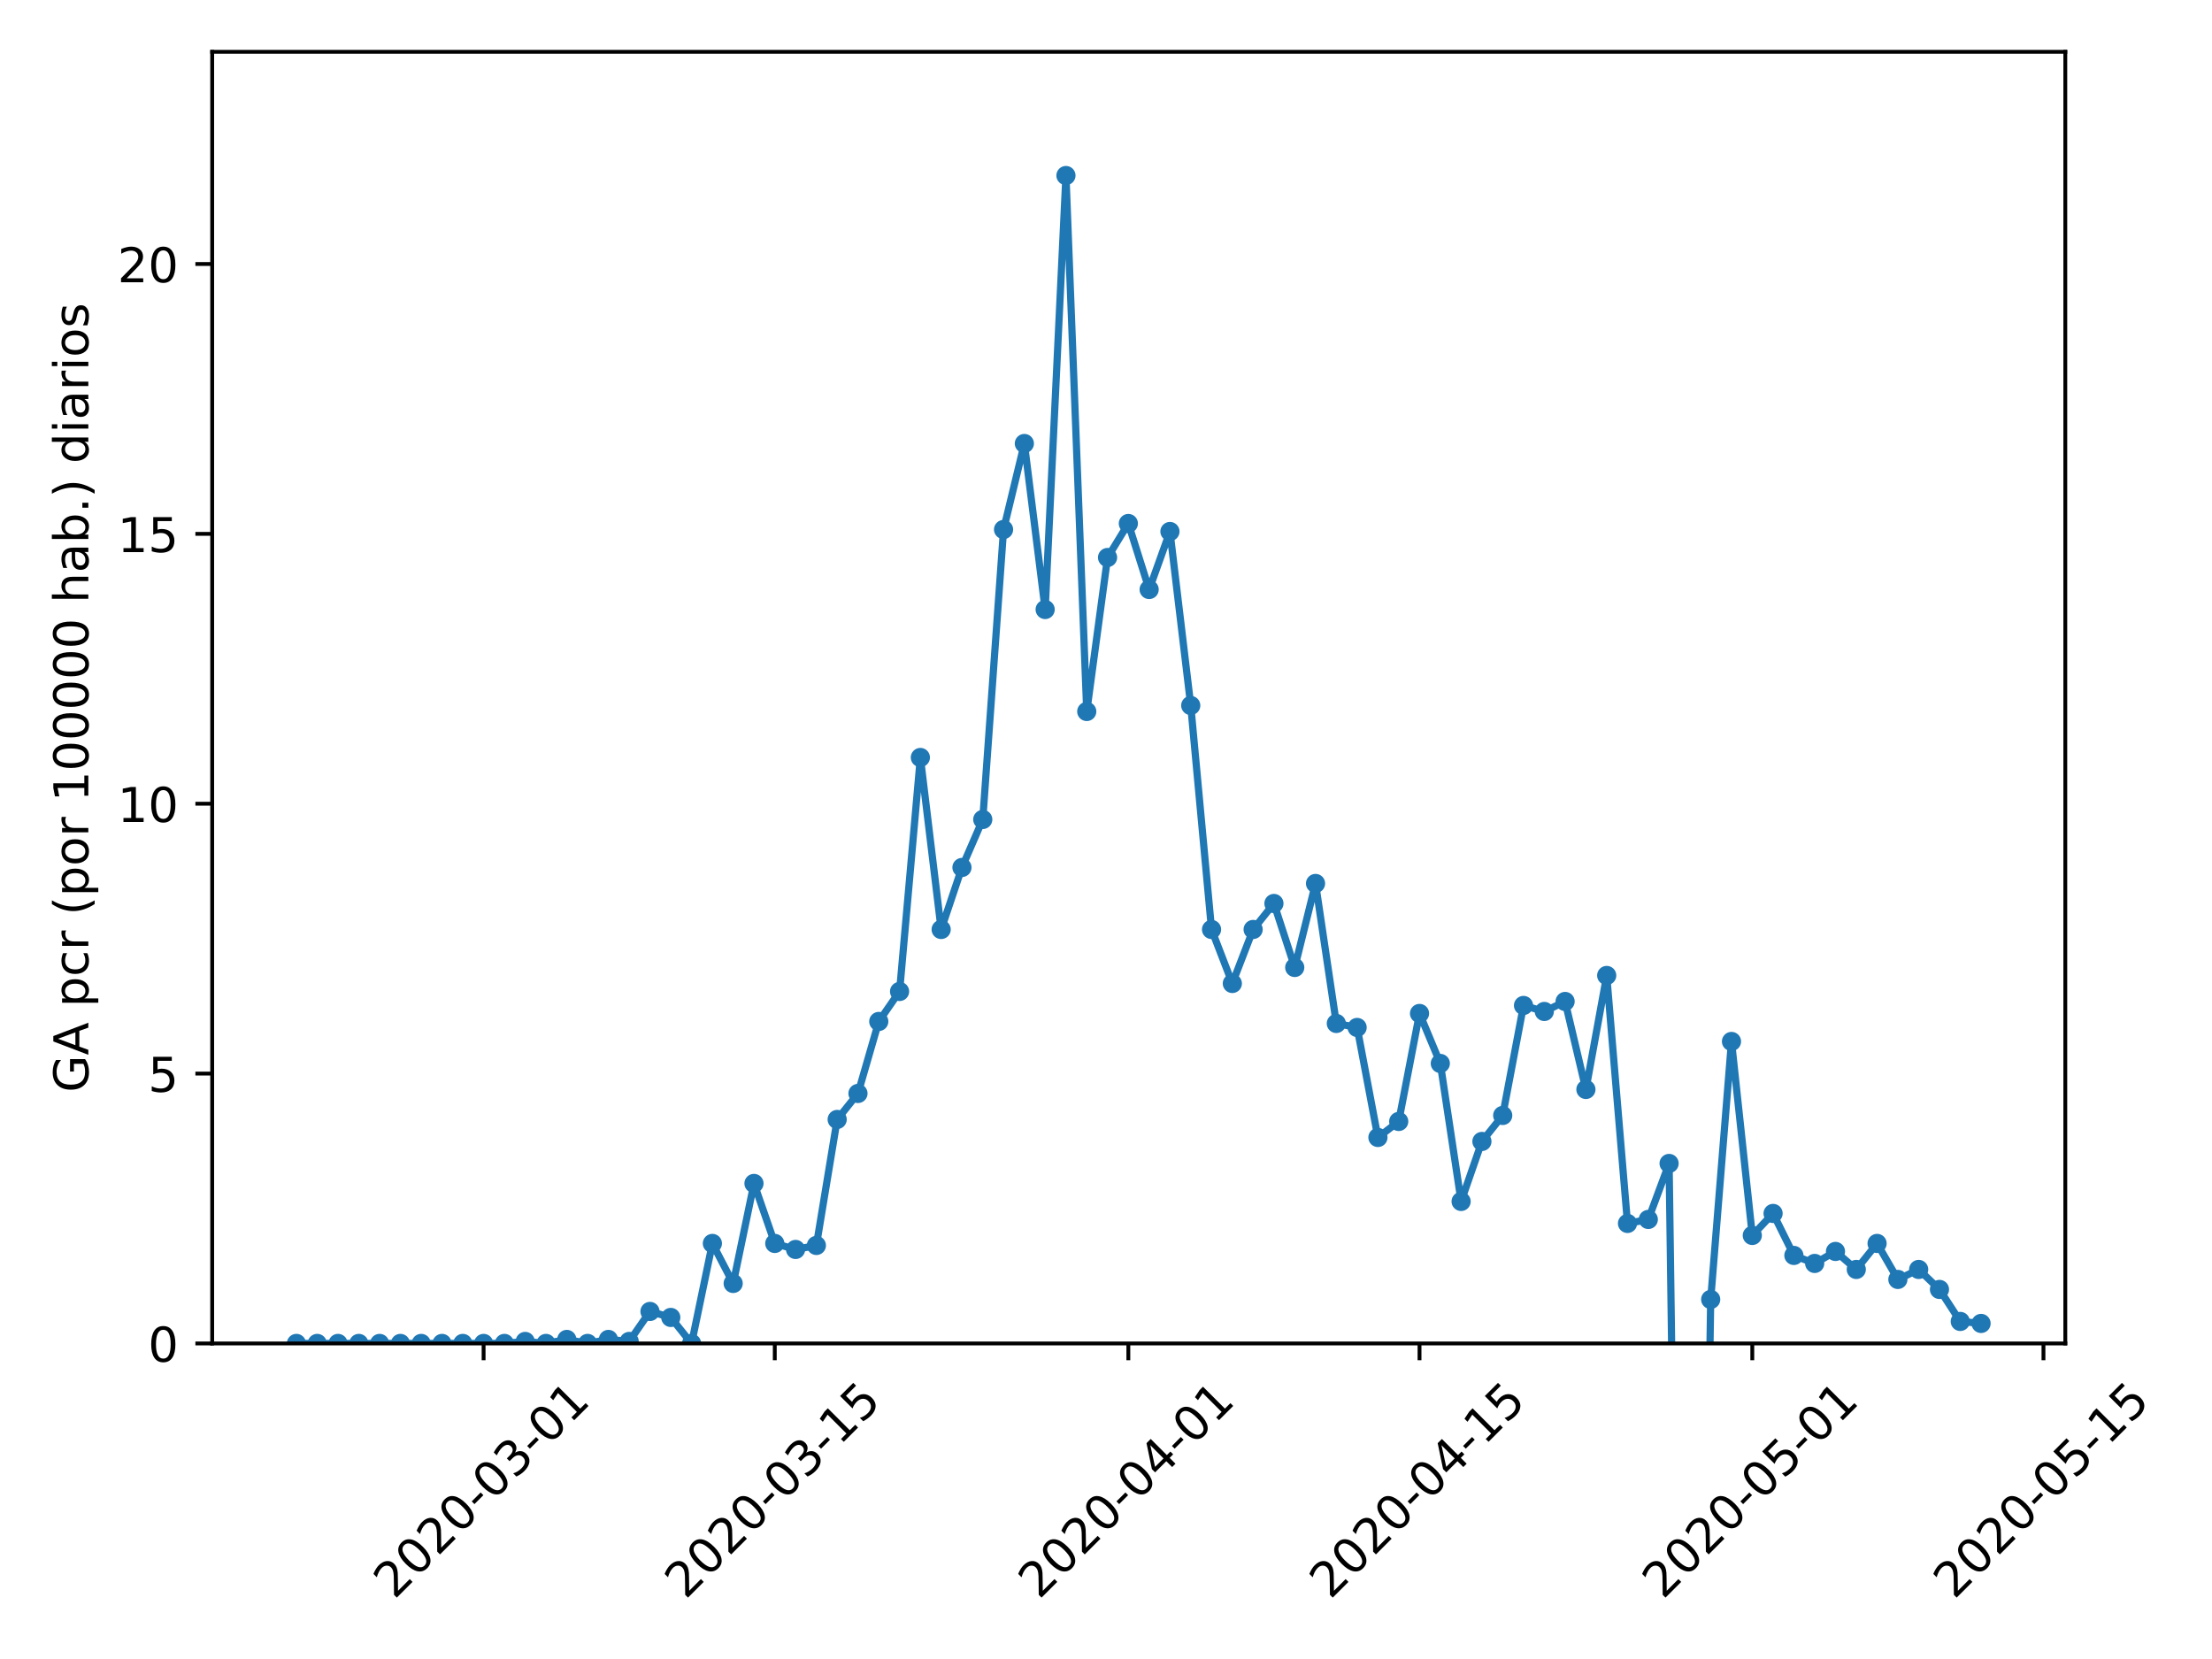 <?xml version="1.0" encoding="utf-8" standalone="no"?>
<!DOCTYPE svg PUBLIC "-//W3C//DTD SVG 1.1//EN"
  "http://www.w3.org/Graphics/SVG/1.1/DTD/svg11.dtd">
<!-- Created with matplotlib (https://matplotlib.org/) -->
<svg height="345.6pt" version="1.1" viewBox="0 0 460.8 345.6" width="460.8pt" xmlns="http://www.w3.org/2000/svg" xmlns:xlink="http://www.w3.org/1999/xlink">
 <defs>
  <style type="text/css">
*{stroke-linecap:butt;stroke-linejoin:round;}
  </style>
 </defs>
 <g id="figure_1">
  <g id="patch_1">
   <path d="M 0 345.6 
L 460.8 345.6 
L 460.8 0 
L 0 0 
z
" style="fill:#ffffff;"/>
  </g>
  <g id="axes_1">
   <g id="patch_2">
    <path d="M 44.203 279.863 
L 430.24 279.863 
L 430.24 10.8 
L 44.203 10.8 
z
" style="fill:#ffffff;"/>
   </g>
   <g id="matplotlib.axis_1">
    <g id="xtick_1">
     <g id="line2d_1">
      <defs>
       <path d="M 0 0 
L 0 3.5 
" id="mdb95ebc601" style="stroke:#000000;stroke-width:0.8;"/>
      </defs>
      <g>
       <use style="stroke:#000000;stroke-width:0.8;" x="100.744" xlink:href="#mdb95ebc601" y="279.863"/>
      </g>
     </g>
     <g id="text_1">
      <!-- 2020-03-01 -->
      <defs>
       <path d="M 19.188 8.297 
L 53.609 8.297 
L 53.609 0 
L 7.328 0 
L 7.328 8.297 
Q 12.938 14.109 22.625 23.891 
Q 32.328 33.688 34.812 36.531 
Q 39.547 41.844 41.422 45.531 
Q 43.312 49.219 43.312 52.781 
Q 43.312 58.594 39.234 62.25 
Q 35.156 65.922 28.609 65.922 
Q 23.969 65.922 18.812 64.312 
Q 13.672 62.703 7.812 59.422 
L 7.812 69.391 
Q 13.766 71.781 18.938 73 
Q 24.125 74.219 28.422 74.219 
Q 39.75 74.219 46.484 68.547 
Q 53.219 62.891 53.219 53.422 
Q 53.219 48.922 51.531 44.891 
Q 49.859 40.875 45.406 35.406 
Q 44.188 33.984 37.641 27.219 
Q 31.109 20.453 19.188 8.297 
z
" id="DejaVuSans-50"/>
       <path d="M 31.781 66.406 
Q 24.172 66.406 20.328 58.906 
Q 16.5 51.422 16.5 36.375 
Q 16.5 21.391 20.328 13.891 
Q 24.172 6.391 31.781 6.391 
Q 39.453 6.391 43.281 13.891 
Q 47.125 21.391 47.125 36.375 
Q 47.125 51.422 43.281 58.906 
Q 39.453 66.406 31.781 66.406 
z
M 31.781 74.219 
Q 44.047 74.219 50.516 64.516 
Q 56.984 54.828 56.984 36.375 
Q 56.984 17.969 50.516 8.266 
Q 44.047 -1.422 31.781 -1.422 
Q 19.531 -1.422 13.062 8.266 
Q 6.594 17.969 6.594 36.375 
Q 6.594 54.828 13.062 64.516 
Q 19.531 74.219 31.781 74.219 
z
" id="DejaVuSans-48"/>
       <path d="M 4.891 31.391 
L 31.203 31.391 
L 31.203 23.391 
L 4.891 23.391 
z
" id="DejaVuSans-45"/>
       <path d="M 40.578 39.312 
Q 47.656 37.797 51.625 33 
Q 55.609 28.219 55.609 21.188 
Q 55.609 10.406 48.188 4.484 
Q 40.766 -1.422 27.094 -1.422 
Q 22.516 -1.422 17.656 -0.516 
Q 12.797 0.391 7.625 2.203 
L 7.625 11.719 
Q 11.719 9.328 16.594 8.109 
Q 21.484 6.891 26.812 6.891 
Q 36.078 6.891 40.938 10.547 
Q 45.797 14.203 45.797 21.188 
Q 45.797 27.641 41.281 31.266 
Q 36.766 34.906 28.719 34.906 
L 20.219 34.906 
L 20.219 43.016 
L 29.109 43.016 
Q 36.375 43.016 40.234 45.922 
Q 44.094 48.828 44.094 54.297 
Q 44.094 59.906 40.109 62.906 
Q 36.141 65.922 28.719 65.922 
Q 24.656 65.922 20.016 65.031 
Q 15.375 64.156 9.812 62.312 
L 9.812 71.094 
Q 15.438 72.656 20.344 73.438 
Q 25.25 74.219 29.594 74.219 
Q 40.828 74.219 47.359 69.109 
Q 53.906 64.016 53.906 55.328 
Q 53.906 49.266 50.438 45.094 
Q 46.969 40.922 40.578 39.312 
z
" id="DejaVuSans-51"/>
       <path d="M 12.406 8.297 
L 28.516 8.297 
L 28.516 63.922 
L 10.984 60.406 
L 10.984 69.391 
L 28.422 72.906 
L 38.281 72.906 
L 38.281 8.297 
L 54.391 8.297 
L 54.391 0 
L 12.406 0 
z
" id="DejaVuSans-49"/>
      </defs>
      <g transform="translate(82.148 333.329)rotate(-45)scale(0.1 -0.1)">
       <use xlink:href="#DejaVuSans-50"/>
       <use x="63.623" xlink:href="#DejaVuSans-48"/>
       <use x="127.246" xlink:href="#DejaVuSans-50"/>
       <use x="190.869" xlink:href="#DejaVuSans-48"/>
       <use x="254.492" xlink:href="#DejaVuSans-45"/>
       <use x="290.576" xlink:href="#DejaVuSans-48"/>
       <use x="354.199" xlink:href="#DejaVuSans-51"/>
       <use x="417.822" xlink:href="#DejaVuSans-45"/>
       <use x="453.906" xlink:href="#DejaVuSans-48"/>
       <use x="517.529" xlink:href="#DejaVuSans-49"/>
      </g>
     </g>
    </g>
    <g id="xtick_2">
     <g id="line2d_2">
      <g>
       <use style="stroke:#000000;stroke-width:0.8;" x="161.401" xlink:href="#mdb95ebc601" y="279.863"/>
      </g>
     </g>
     <g id="text_2">
      <!-- 2020-03-15 -->
      <defs>
       <path d="M 10.797 72.906 
L 49.516 72.906 
L 49.516 64.594 
L 19.828 64.594 
L 19.828 46.734 
Q 21.969 47.469 24.109 47.828 
Q 26.266 48.188 28.422 48.188 
Q 40.625 48.188 47.75 41.5 
Q 54.891 34.812 54.891 23.391 
Q 54.891 11.625 47.562 5.094 
Q 40.234 -1.422 26.906 -1.422 
Q 22.312 -1.422 17.547 -0.641 
Q 12.797 0.141 7.719 1.703 
L 7.719 11.625 
Q 12.109 9.234 16.797 8.062 
Q 21.484 6.891 26.703 6.891 
Q 35.156 6.891 40.078 11.328 
Q 45.016 15.766 45.016 23.391 
Q 45.016 31 40.078 35.438 
Q 35.156 39.891 26.703 39.891 
Q 22.75 39.891 18.812 39.016 
Q 14.891 38.141 10.797 36.281 
z
" id="DejaVuSans-53"/>
      </defs>
      <g transform="translate(142.805 333.329)rotate(-45)scale(0.1 -0.1)">
       <use xlink:href="#DejaVuSans-50"/>
       <use x="63.623" xlink:href="#DejaVuSans-48"/>
       <use x="127.246" xlink:href="#DejaVuSans-50"/>
       <use x="190.869" xlink:href="#DejaVuSans-48"/>
       <use x="254.492" xlink:href="#DejaVuSans-45"/>
       <use x="290.576" xlink:href="#DejaVuSans-48"/>
       <use x="354.199" xlink:href="#DejaVuSans-51"/>
       <use x="417.822" xlink:href="#DejaVuSans-45"/>
       <use x="453.906" xlink:href="#DejaVuSans-49"/>
       <use x="517.529" xlink:href="#DejaVuSans-53"/>
      </g>
     </g>
    </g>
    <g id="xtick_3">
     <g id="line2d_3">
      <g>
       <use style="stroke:#000000;stroke-width:0.8;" x="235.055" xlink:href="#mdb95ebc601" y="279.863"/>
      </g>
     </g>
     <g id="text_3">
      <!-- 2020-04-01 -->
      <defs>
       <path d="M 37.797 64.312 
L 12.891 25.391 
L 37.797 25.391 
z
M 35.203 72.906 
L 47.609 72.906 
L 47.609 25.391 
L 58.016 25.391 
L 58.016 17.188 
L 47.609 17.188 
L 47.609 0 
L 37.797 0 
L 37.797 17.188 
L 4.891 17.188 
L 4.891 26.703 
z
" id="DejaVuSans-52"/>
      </defs>
      <g transform="translate(216.459 333.329)rotate(-45)scale(0.1 -0.1)">
       <use xlink:href="#DejaVuSans-50"/>
       <use x="63.623" xlink:href="#DejaVuSans-48"/>
       <use x="127.246" xlink:href="#DejaVuSans-50"/>
       <use x="190.869" xlink:href="#DejaVuSans-48"/>
       <use x="254.492" xlink:href="#DejaVuSans-45"/>
       <use x="290.576" xlink:href="#DejaVuSans-48"/>
       <use x="354.199" xlink:href="#DejaVuSans-52"/>
       <use x="417.822" xlink:href="#DejaVuSans-45"/>
       <use x="453.906" xlink:href="#DejaVuSans-48"/>
       <use x="517.529" xlink:href="#DejaVuSans-49"/>
      </g>
     </g>
    </g>
    <g id="xtick_4">
     <g id="line2d_4">
      <g>
       <use style="stroke:#000000;stroke-width:0.8;" x="295.712" xlink:href="#mdb95ebc601" y="279.863"/>
      </g>
     </g>
     <g id="text_4">
      <!-- 2020-04-15 -->
      <g transform="translate(277.116 333.329)rotate(-45)scale(0.1 -0.1)">
       <use xlink:href="#DejaVuSans-50"/>
       <use x="63.623" xlink:href="#DejaVuSans-48"/>
       <use x="127.246" xlink:href="#DejaVuSans-50"/>
       <use x="190.869" xlink:href="#DejaVuSans-48"/>
       <use x="254.492" xlink:href="#DejaVuSans-45"/>
       <use x="290.576" xlink:href="#DejaVuSans-48"/>
       <use x="354.199" xlink:href="#DejaVuSans-52"/>
       <use x="417.822" xlink:href="#DejaVuSans-45"/>
       <use x="453.906" xlink:href="#DejaVuSans-49"/>
       <use x="517.529" xlink:href="#DejaVuSans-53"/>
      </g>
     </g>
    </g>
    <g id="xtick_5">
     <g id="line2d_5">
      <g>
       <use style="stroke:#000000;stroke-width:0.8;" x="365.034" xlink:href="#mdb95ebc601" y="279.863"/>
      </g>
     </g>
     <g id="text_5">
      <!-- 2020-05-01 -->
      <g transform="translate(346.438 333.329)rotate(-45)scale(0.1 -0.1)">
       <use xlink:href="#DejaVuSans-50"/>
       <use x="63.623" xlink:href="#DejaVuSans-48"/>
       <use x="127.246" xlink:href="#DejaVuSans-50"/>
       <use x="190.869" xlink:href="#DejaVuSans-48"/>
       <use x="254.492" xlink:href="#DejaVuSans-45"/>
       <use x="290.576" xlink:href="#DejaVuSans-48"/>
       <use x="354.199" xlink:href="#DejaVuSans-53"/>
       <use x="417.822" xlink:href="#DejaVuSans-45"/>
       <use x="453.906" xlink:href="#DejaVuSans-48"/>
       <use x="517.529" xlink:href="#DejaVuSans-49"/>
      </g>
     </g>
    </g>
    <g id="xtick_6">
     <g id="line2d_6">
      <g>
       <use style="stroke:#000000;stroke-width:0.8;" x="425.691" xlink:href="#mdb95ebc601" y="279.863"/>
      </g>
     </g>
     <g id="text_6">
      <!-- 2020-05-15 -->
      <g transform="translate(407.095 333.329)rotate(-45)scale(0.1 -0.1)">
       <use xlink:href="#DejaVuSans-50"/>
       <use x="63.623" xlink:href="#DejaVuSans-48"/>
       <use x="127.246" xlink:href="#DejaVuSans-50"/>
       <use x="190.869" xlink:href="#DejaVuSans-48"/>
       <use x="254.492" xlink:href="#DejaVuSans-45"/>
       <use x="290.576" xlink:href="#DejaVuSans-48"/>
       <use x="354.199" xlink:href="#DejaVuSans-53"/>
       <use x="417.822" xlink:href="#DejaVuSans-45"/>
       <use x="453.906" xlink:href="#DejaVuSans-49"/>
       <use x="517.529" xlink:href="#DejaVuSans-53"/>
      </g>
     </g>
    </g>
   </g>
   <g id="matplotlib.axis_2">
    <g id="ytick_1">
     <g id="line2d_7">
      <defs>
       <path d="M 0 0 
L -3.5 0 
" id="mf85011a6e6" style="stroke:#000000;stroke-width:0.8;"/>
      </defs>
      <g>
       <use style="stroke:#000000;stroke-width:0.8;" x="44.203" xlink:href="#mf85011a6e6" y="279.863"/>
      </g>
     </g>
     <g id="text_7">
      <!-- 0 -->
      <g transform="translate(30.841 283.662)scale(0.1 -0.1)">
       <use xlink:href="#DejaVuSans-48"/>
      </g>
     </g>
    </g>
    <g id="ytick_2">
     <g id="line2d_8">
      <g>
       <use style="stroke:#000000;stroke-width:0.8;" x="44.203" xlink:href="#mf85011a6e6" y="223.647"/>
      </g>
     </g>
     <g id="text_8">
      <!-- 5 -->
      <g transform="translate(30.841 227.446)scale(0.1 -0.1)">
       <use xlink:href="#DejaVuSans-53"/>
      </g>
     </g>
    </g>
    <g id="ytick_3">
     <g id="line2d_9">
      <g>
       <use style="stroke:#000000;stroke-width:0.8;" x="44.203" xlink:href="#mf85011a6e6" y="167.431"/>
      </g>
     </g>
     <g id="text_9">
      <!-- 10 -->
      <g transform="translate(24.478 171.231)scale(0.1 -0.1)">
       <use xlink:href="#DejaVuSans-49"/>
       <use x="63.623" xlink:href="#DejaVuSans-48"/>
      </g>
     </g>
    </g>
    <g id="ytick_4">
     <g id="line2d_10">
      <g>
       <use style="stroke:#000000;stroke-width:0.8;" x="44.203" xlink:href="#mf85011a6e6" y="111.216"/>
      </g>
     </g>
     <g id="text_10">
      <!-- 15 -->
      <g transform="translate(24.478 115.015)scale(0.1 -0.1)">
       <use xlink:href="#DejaVuSans-49"/>
       <use x="63.623" xlink:href="#DejaVuSans-53"/>
      </g>
     </g>
    </g>
    <g id="ytick_5">
     <g id="line2d_11">
      <g>
       <use style="stroke:#000000;stroke-width:0.8;" x="44.203" xlink:href="#mf85011a6e6" y="55"/>
      </g>
     </g>
     <g id="text_11">
      <!-- 20 -->
      <g transform="translate(24.478 58.8)scale(0.1 -0.1)">
       <use xlink:href="#DejaVuSans-50"/>
       <use x="63.623" xlink:href="#DejaVuSans-48"/>
      </g>
     </g>
    </g>
    <g id="text_12">
     <!-- GA pcr (por 100000 hab.) diarios -->
     <defs>
      <path d="M 59.516 10.406 
L 59.516 29.984 
L 43.406 29.984 
L 43.406 38.094 
L 69.281 38.094 
L 69.281 6.781 
Q 63.578 2.734 56.688 0.656 
Q 49.812 -1.422 42 -1.422 
Q 24.906 -1.422 15.25 8.562 
Q 5.609 18.562 5.609 36.375 
Q 5.609 54.25 15.25 64.234 
Q 24.906 74.219 42 74.219 
Q 49.125 74.219 55.547 72.453 
Q 61.969 70.703 67.391 67.281 
L 67.391 56.781 
Q 61.922 61.422 55.766 63.766 
Q 49.609 66.109 42.828 66.109 
Q 29.438 66.109 22.719 58.641 
Q 16.016 51.172 16.016 36.375 
Q 16.016 21.625 22.719 14.156 
Q 29.438 6.688 42.828 6.688 
Q 48.047 6.688 52.141 7.594 
Q 56.25 8.5 59.516 10.406 
z
" id="DejaVuSans-71"/>
      <path d="M 34.188 63.188 
L 20.797 26.906 
L 47.609 26.906 
z
M 28.609 72.906 
L 39.797 72.906 
L 67.578 0 
L 57.328 0 
L 50.688 18.703 
L 17.828 18.703 
L 11.188 0 
L 0.781 0 
z
" id="DejaVuSans-65"/>
      <path id="DejaVuSans-32"/>
      <path d="M 18.109 8.203 
L 18.109 -20.797 
L 9.078 -20.797 
L 9.078 54.688 
L 18.109 54.688 
L 18.109 46.391 
Q 20.953 51.266 25.266 53.625 
Q 29.594 56 35.594 56 
Q 45.562 56 51.781 48.094 
Q 58.016 40.188 58.016 27.297 
Q 58.016 14.406 51.781 6.484 
Q 45.562 -1.422 35.594 -1.422 
Q 29.594 -1.422 25.266 0.953 
Q 20.953 3.328 18.109 8.203 
z
M 48.688 27.297 
Q 48.688 37.203 44.609 42.844 
Q 40.531 48.484 33.406 48.484 
Q 26.266 48.484 22.188 42.844 
Q 18.109 37.203 18.109 27.297 
Q 18.109 17.391 22.188 11.75 
Q 26.266 6.109 33.406 6.109 
Q 40.531 6.109 44.609 11.75 
Q 48.688 17.391 48.688 27.297 
z
" id="DejaVuSans-112"/>
      <path d="M 48.781 52.594 
L 48.781 44.188 
Q 44.969 46.297 41.141 47.344 
Q 37.312 48.391 33.406 48.391 
Q 24.656 48.391 19.812 42.844 
Q 14.984 37.312 14.984 27.297 
Q 14.984 17.281 19.812 11.734 
Q 24.656 6.203 33.406 6.203 
Q 37.312 6.203 41.141 7.25 
Q 44.969 8.297 48.781 10.406 
L 48.781 2.094 
Q 45.016 0.344 40.984 -0.531 
Q 36.969 -1.422 32.422 -1.422 
Q 20.062 -1.422 12.781 6.344 
Q 5.516 14.109 5.516 27.297 
Q 5.516 40.672 12.859 48.328 
Q 20.219 56 33.016 56 
Q 37.156 56 41.109 55.141 
Q 45.062 54.297 48.781 52.594 
z
" id="DejaVuSans-99"/>
      <path d="M 41.109 46.297 
Q 39.594 47.172 37.812 47.578 
Q 36.031 48 33.891 48 
Q 26.266 48 22.188 43.047 
Q 18.109 38.094 18.109 28.812 
L 18.109 0 
L 9.078 0 
L 9.078 54.688 
L 18.109 54.688 
L 18.109 46.188 
Q 20.953 51.172 25.484 53.578 
Q 30.031 56 36.531 56 
Q 37.453 56 38.578 55.875 
Q 39.703 55.766 41.062 55.516 
z
" id="DejaVuSans-114"/>
      <path d="M 31 75.875 
Q 24.469 64.656 21.281 53.656 
Q 18.109 42.672 18.109 31.391 
Q 18.109 20.125 21.312 9.062 
Q 24.516 -2 31 -13.188 
L 23.188 -13.188 
Q 15.875 -1.703 12.234 9.375 
Q 8.594 20.453 8.594 31.391 
Q 8.594 42.281 12.203 53.312 
Q 15.828 64.359 23.188 75.875 
z
" id="DejaVuSans-40"/>
      <path d="M 30.609 48.391 
Q 23.391 48.391 19.188 42.75 
Q 14.984 37.109 14.984 27.297 
Q 14.984 17.484 19.156 11.844 
Q 23.344 6.203 30.609 6.203 
Q 37.797 6.203 41.984 11.859 
Q 46.188 17.531 46.188 27.297 
Q 46.188 37.016 41.984 42.703 
Q 37.797 48.391 30.609 48.391 
z
M 30.609 56 
Q 42.328 56 49.016 48.375 
Q 55.719 40.766 55.719 27.297 
Q 55.719 13.875 49.016 6.219 
Q 42.328 -1.422 30.609 -1.422 
Q 18.844 -1.422 12.172 6.219 
Q 5.516 13.875 5.516 27.297 
Q 5.516 40.766 12.172 48.375 
Q 18.844 56 30.609 56 
z
" id="DejaVuSans-111"/>
      <path d="M 54.891 33.016 
L 54.891 0 
L 45.906 0 
L 45.906 32.719 
Q 45.906 40.484 42.875 44.328 
Q 39.844 48.188 33.797 48.188 
Q 26.516 48.188 22.312 43.547 
Q 18.109 38.922 18.109 30.906 
L 18.109 0 
L 9.078 0 
L 9.078 75.984 
L 18.109 75.984 
L 18.109 46.188 
Q 21.344 51.125 25.703 53.562 
Q 30.078 56 35.797 56 
Q 45.219 56 50.047 50.172 
Q 54.891 44.344 54.891 33.016 
z
" id="DejaVuSans-104"/>
      <path d="M 34.281 27.484 
Q 23.391 27.484 19.188 25 
Q 14.984 22.516 14.984 16.5 
Q 14.984 11.719 18.141 8.906 
Q 21.297 6.109 26.703 6.109 
Q 34.188 6.109 38.703 11.406 
Q 43.219 16.703 43.219 25.484 
L 43.219 27.484 
z
M 52.203 31.203 
L 52.203 0 
L 43.219 0 
L 43.219 8.297 
Q 40.141 3.328 35.547 0.953 
Q 30.953 -1.422 24.312 -1.422 
Q 15.922 -1.422 10.953 3.297 
Q 6 8.016 6 15.922 
Q 6 25.141 12.172 29.828 
Q 18.359 34.516 30.609 34.516 
L 43.219 34.516 
L 43.219 35.406 
Q 43.219 41.609 39.141 45 
Q 35.062 48.391 27.688 48.391 
Q 23 48.391 18.547 47.266 
Q 14.109 46.141 10.016 43.891 
L 10.016 52.203 
Q 14.938 54.109 19.578 55.047 
Q 24.219 56 28.609 56 
Q 40.484 56 46.344 49.844 
Q 52.203 43.703 52.203 31.203 
z
" id="DejaVuSans-97"/>
      <path d="M 48.688 27.297 
Q 48.688 37.203 44.609 42.844 
Q 40.531 48.484 33.406 48.484 
Q 26.266 48.484 22.188 42.844 
Q 18.109 37.203 18.109 27.297 
Q 18.109 17.391 22.188 11.75 
Q 26.266 6.109 33.406 6.109 
Q 40.531 6.109 44.609 11.75 
Q 48.688 17.391 48.688 27.297 
z
M 18.109 46.391 
Q 20.953 51.266 25.266 53.625 
Q 29.594 56 35.594 56 
Q 45.562 56 51.781 48.094 
Q 58.016 40.188 58.016 27.297 
Q 58.016 14.406 51.781 6.484 
Q 45.562 -1.422 35.594 -1.422 
Q 29.594 -1.422 25.266 0.953 
Q 20.953 3.328 18.109 8.203 
L 18.109 0 
L 9.078 0 
L 9.078 75.984 
L 18.109 75.984 
z
" id="DejaVuSans-98"/>
      <path d="M 10.688 12.406 
L 21 12.406 
L 21 0 
L 10.688 0 
z
" id="DejaVuSans-46"/>
      <path d="M 8.016 75.875 
L 15.828 75.875 
Q 23.141 64.359 26.781 53.312 
Q 30.422 42.281 30.422 31.391 
Q 30.422 20.453 26.781 9.375 
Q 23.141 -1.703 15.828 -13.188 
L 8.016 -13.188 
Q 14.5 -2 17.703 9.062 
Q 20.906 20.125 20.906 31.391 
Q 20.906 42.672 17.703 53.656 
Q 14.5 64.656 8.016 75.875 
z
" id="DejaVuSans-41"/>
      <path d="M 45.406 46.391 
L 45.406 75.984 
L 54.391 75.984 
L 54.391 0 
L 45.406 0 
L 45.406 8.203 
Q 42.578 3.328 38.25 0.953 
Q 33.938 -1.422 27.875 -1.422 
Q 17.969 -1.422 11.734 6.484 
Q 5.516 14.406 5.516 27.297 
Q 5.516 40.188 11.734 48.094 
Q 17.969 56 27.875 56 
Q 33.938 56 38.25 53.625 
Q 42.578 51.266 45.406 46.391 
z
M 14.797 27.297 
Q 14.797 17.391 18.875 11.75 
Q 22.953 6.109 30.078 6.109 
Q 37.203 6.109 41.297 11.75 
Q 45.406 17.391 45.406 27.297 
Q 45.406 37.203 41.297 42.844 
Q 37.203 48.484 30.078 48.484 
Q 22.953 48.484 18.875 42.844 
Q 14.797 37.203 14.797 27.297 
z
" id="DejaVuSans-100"/>
      <path d="M 9.422 54.688 
L 18.406 54.688 
L 18.406 0 
L 9.422 0 
z
M 9.422 75.984 
L 18.406 75.984 
L 18.406 64.594 
L 9.422 64.594 
z
" id="DejaVuSans-105"/>
      <path d="M 44.281 53.078 
L 44.281 44.578 
Q 40.484 46.531 36.375 47.5 
Q 32.281 48.484 27.875 48.484 
Q 21.188 48.484 17.844 46.438 
Q 14.5 44.391 14.5 40.281 
Q 14.5 37.156 16.891 35.375 
Q 19.281 33.594 26.516 31.984 
L 29.594 31.297 
Q 39.156 29.25 43.188 25.516 
Q 47.219 21.781 47.219 15.094 
Q 47.219 7.469 41.188 3.016 
Q 35.156 -1.422 24.609 -1.422 
Q 20.219 -1.422 15.453 -0.562 
Q 10.688 0.297 5.422 2 
L 5.422 11.281 
Q 10.406 8.688 15.234 7.391 
Q 20.062 6.109 24.812 6.109 
Q 31.156 6.109 34.562 8.281 
Q 37.984 10.453 37.984 14.406 
Q 37.984 18.062 35.516 20.016 
Q 33.062 21.969 24.703 23.781 
L 21.578 24.516 
Q 13.234 26.266 9.516 29.906 
Q 5.812 33.547 5.812 39.891 
Q 5.812 47.609 11.281 51.797 
Q 16.75 56 26.812 56 
Q 31.781 56 36.172 55.266 
Q 40.578 54.547 44.281 53.078 
z
" id="DejaVuSans-115"/>
     </defs>
     <g transform="translate(18.398 227.56)rotate(-90)scale(0.1 -0.1)">
      <use xlink:href="#DejaVuSans-71"/>
      <use x="77.49" xlink:href="#DejaVuSans-65"/>
      <use x="145.898" xlink:href="#DejaVuSans-32"/>
      <use x="177.686" xlink:href="#DejaVuSans-112"/>
      <use x="241.162" xlink:href="#DejaVuSans-99"/>
      <use x="296.143" xlink:href="#DejaVuSans-114"/>
      <use x="337.256" xlink:href="#DejaVuSans-32"/>
      <use x="369.043" xlink:href="#DejaVuSans-40"/>
      <use x="408.057" xlink:href="#DejaVuSans-112"/>
      <use x="471.533" xlink:href="#DejaVuSans-111"/>
      <use x="532.715" xlink:href="#DejaVuSans-114"/>
      <use x="573.828" xlink:href="#DejaVuSans-32"/>
      <use x="605.615" xlink:href="#DejaVuSans-49"/>
      <use x="669.238" xlink:href="#DejaVuSans-48"/>
      <use x="732.861" xlink:href="#DejaVuSans-48"/>
      <use x="796.484" xlink:href="#DejaVuSans-48"/>
      <use x="860.107" xlink:href="#DejaVuSans-48"/>
      <use x="923.73" xlink:href="#DejaVuSans-48"/>
      <use x="987.354" xlink:href="#DejaVuSans-32"/>
      <use x="1019.141" xlink:href="#DejaVuSans-104"/>
      <use x="1082.52" xlink:href="#DejaVuSans-97"/>
      <use x="1143.799" xlink:href="#DejaVuSans-98"/>
      <use x="1207.275" xlink:href="#DejaVuSans-46"/>
      <use x="1239.062" xlink:href="#DejaVuSans-41"/>
      <use x="1278.076" xlink:href="#DejaVuSans-32"/>
      <use x="1309.863" xlink:href="#DejaVuSans-100"/>
      <use x="1373.34" xlink:href="#DejaVuSans-105"/>
      <use x="1401.123" xlink:href="#DejaVuSans-97"/>
      <use x="1462.402" xlink:href="#DejaVuSans-114"/>
      <use x="1503.516" xlink:href="#DejaVuSans-105"/>
      <use x="1531.299" xlink:href="#DejaVuSans-111"/>
      <use x="1592.48" xlink:href="#DejaVuSans-115"/>
     </g>
    </g>
   </g>
   <g id="line2d_12">
    <path clip-path="url(#p879e33acde)" d="M 61.75 279.863 
L 66.083 279.863 
L 70.415 279.863 
L 74.748 279.863 
L 79.081 279.863 
L 83.413 279.863 
L 87.746 279.863 
L 92.079 279.863 
L 96.411 279.863 
L 100.744 279.863 
L 105.076 279.863 
L 109.409 279.446 
L 113.742 279.863 
L 118.074 279.029 
L 122.407 279.863 
L 126.74 279.029 
L 131.072 279.446 
L 135.405 273.197 
L 139.737 274.447 
L 144.07 279.863 
L 148.403 259.032 
L 152.735 267.365 
L 157.068 246.534 
L 161.401 259.032 
L 165.733 260.282 
L 170.066 259.449 
L 174.398 233.203 
L 178.731 227.787 
L 183.064 212.79 
L 187.396 206.541 
L 191.729 157.798 
L 196.062 193.626 
L 200.394 180.711 
L 204.727 170.713 
L 209.059 110.305 
L 213.392 92.392 
L 217.725 126.97 
L 222.057 36.567 
L 226.39 148.216 
L 230.723 116.138 
L 235.055 109.056 
L 239.388 122.804 
L 243.72 110.722 
L 248.053 146.966 
L 252.386 193.626 
L 256.718 204.874 
L 261.051 193.626 
L 265.383 188.21 
L 269.716 201.541 
L 274.049 184.044 
L 278.381 213.206 
L 282.714 214.039 
L 287.047 236.953 
L 291.379 233.62 
L 295.712 211.123 
L 300.044 221.538 
L 304.377 250.284 
L 308.71 237.786 
L 313.042 232.37 
L 317.375 209.457 
L 321.708 210.707 
L 326.04 208.624 
L 330.373 226.954 
L 334.705 203.208 
L 339.038 254.866 
L 343.371 254.033 
L 347.703 242.368 
L 349.162 346.6 
M 355.199 346.6 
L 356.369 270.697 
L 360.701 216.956 
L 365.034 257.366 
L 369.366 252.783 
L 373.699 261.532 
L 378.032 263.198 
L 382.364 260.699 
L 386.697 264.448 
L 391.03 259.032 
L 395.362 266.531 
L 399.695 264.448 
L 404.027 268.614 
L 408.36 275.28 
L 412.693 275.697 
" style="fill:none;stroke:#1f77b4;stroke-linecap:square;stroke-width:1.5;"/>
    <defs>
     <path d="M 0 1.5 
C 0.398 1.5 0.779 1.342 1.061 1.061 
C 1.342 0.779 1.5 0.398 1.5 0 
C 1.5 -0.398 1.342 -0.779 1.061 -1.061 
C 0.779 -1.342 0.398 -1.5 0 -1.5 
C -0.398 -1.5 -0.779 -1.342 -1.061 -1.061 
C -1.342 -0.779 -1.5 -0.398 -1.5 0 
C -1.5 0.398 -1.342 0.779 -1.061 1.061 
C -0.779 1.342 -0.398 1.5 0 1.5 
z
" id="ma877a499ce" style="stroke:#1f77b4;"/>
    </defs>
    <g clip-path="url(#p879e33acde)">
     <use style="fill:#1f77b4;stroke:#1f77b4;" x="61.75" xlink:href="#ma877a499ce" y="279.863"/>
     <use style="fill:#1f77b4;stroke:#1f77b4;" x="66.083" xlink:href="#ma877a499ce" y="279.863"/>
     <use style="fill:#1f77b4;stroke:#1f77b4;" x="70.415" xlink:href="#ma877a499ce" y="279.863"/>
     <use style="fill:#1f77b4;stroke:#1f77b4;" x="74.748" xlink:href="#ma877a499ce" y="279.863"/>
     <use style="fill:#1f77b4;stroke:#1f77b4;" x="79.081" xlink:href="#ma877a499ce" y="279.863"/>
     <use style="fill:#1f77b4;stroke:#1f77b4;" x="83.413" xlink:href="#ma877a499ce" y="279.863"/>
     <use style="fill:#1f77b4;stroke:#1f77b4;" x="87.746" xlink:href="#ma877a499ce" y="279.863"/>
     <use style="fill:#1f77b4;stroke:#1f77b4;" x="92.079" xlink:href="#ma877a499ce" y="279.863"/>
     <use style="fill:#1f77b4;stroke:#1f77b4;" x="96.411" xlink:href="#ma877a499ce" y="279.863"/>
     <use style="fill:#1f77b4;stroke:#1f77b4;" x="100.744" xlink:href="#ma877a499ce" y="279.863"/>
     <use style="fill:#1f77b4;stroke:#1f77b4;" x="105.076" xlink:href="#ma877a499ce" y="279.863"/>
     <use style="fill:#1f77b4;stroke:#1f77b4;" x="109.409" xlink:href="#ma877a499ce" y="279.446"/>
     <use style="fill:#1f77b4;stroke:#1f77b4;" x="113.742" xlink:href="#ma877a499ce" y="279.863"/>
     <use style="fill:#1f77b4;stroke:#1f77b4;" x="118.074" xlink:href="#ma877a499ce" y="279.029"/>
     <use style="fill:#1f77b4;stroke:#1f77b4;" x="122.407" xlink:href="#ma877a499ce" y="279.863"/>
     <use style="fill:#1f77b4;stroke:#1f77b4;" x="126.74" xlink:href="#ma877a499ce" y="279.029"/>
     <use style="fill:#1f77b4;stroke:#1f77b4;" x="131.072" xlink:href="#ma877a499ce" y="279.446"/>
     <use style="fill:#1f77b4;stroke:#1f77b4;" x="135.405" xlink:href="#ma877a499ce" y="273.197"/>
     <use style="fill:#1f77b4;stroke:#1f77b4;" x="139.737" xlink:href="#ma877a499ce" y="274.447"/>
     <use style="fill:#1f77b4;stroke:#1f77b4;" x="144.07" xlink:href="#ma877a499ce" y="279.863"/>
     <use style="fill:#1f77b4;stroke:#1f77b4;" x="148.403" xlink:href="#ma877a499ce" y="259.032"/>
     <use style="fill:#1f77b4;stroke:#1f77b4;" x="152.735" xlink:href="#ma877a499ce" y="267.365"/>
     <use style="fill:#1f77b4;stroke:#1f77b4;" x="157.068" xlink:href="#ma877a499ce" y="246.534"/>
     <use style="fill:#1f77b4;stroke:#1f77b4;" x="161.401" xlink:href="#ma877a499ce" y="259.032"/>
     <use style="fill:#1f77b4;stroke:#1f77b4;" x="165.733" xlink:href="#ma877a499ce" y="260.282"/>
     <use style="fill:#1f77b4;stroke:#1f77b4;" x="170.066" xlink:href="#ma877a499ce" y="259.449"/>
     <use style="fill:#1f77b4;stroke:#1f77b4;" x="174.398" xlink:href="#ma877a499ce" y="233.203"/>
     <use style="fill:#1f77b4;stroke:#1f77b4;" x="178.731" xlink:href="#ma877a499ce" y="227.787"/>
     <use style="fill:#1f77b4;stroke:#1f77b4;" x="183.064" xlink:href="#ma877a499ce" y="212.79"/>
     <use style="fill:#1f77b4;stroke:#1f77b4;" x="187.396" xlink:href="#ma877a499ce" y="206.541"/>
     <use style="fill:#1f77b4;stroke:#1f77b4;" x="191.729" xlink:href="#ma877a499ce" y="157.798"/>
     <use style="fill:#1f77b4;stroke:#1f77b4;" x="196.062" xlink:href="#ma877a499ce" y="193.626"/>
     <use style="fill:#1f77b4;stroke:#1f77b4;" x="200.394" xlink:href="#ma877a499ce" y="180.711"/>
     <use style="fill:#1f77b4;stroke:#1f77b4;" x="204.727" xlink:href="#ma877a499ce" y="170.713"/>
     <use style="fill:#1f77b4;stroke:#1f77b4;" x="209.059" xlink:href="#ma877a499ce" y="110.305"/>
     <use style="fill:#1f77b4;stroke:#1f77b4;" x="213.392" xlink:href="#ma877a499ce" y="92.392"/>
     <use style="fill:#1f77b4;stroke:#1f77b4;" x="217.725" xlink:href="#ma877a499ce" y="126.97"/>
     <use style="fill:#1f77b4;stroke:#1f77b4;" x="222.057" xlink:href="#ma877a499ce" y="36.567"/>
     <use style="fill:#1f77b4;stroke:#1f77b4;" x="226.39" xlink:href="#ma877a499ce" y="148.216"/>
     <use style="fill:#1f77b4;stroke:#1f77b4;" x="230.723" xlink:href="#ma877a499ce" y="116.138"/>
     <use style="fill:#1f77b4;stroke:#1f77b4;" x="235.055" xlink:href="#ma877a499ce" y="109.056"/>
     <use style="fill:#1f77b4;stroke:#1f77b4;" x="239.388" xlink:href="#ma877a499ce" y="122.804"/>
     <use style="fill:#1f77b4;stroke:#1f77b4;" x="243.72" xlink:href="#ma877a499ce" y="110.722"/>
     <use style="fill:#1f77b4;stroke:#1f77b4;" x="248.053" xlink:href="#ma877a499ce" y="146.966"/>
     <use style="fill:#1f77b4;stroke:#1f77b4;" x="252.386" xlink:href="#ma877a499ce" y="193.626"/>
     <use style="fill:#1f77b4;stroke:#1f77b4;" x="256.718" xlink:href="#ma877a499ce" y="204.874"/>
     <use style="fill:#1f77b4;stroke:#1f77b4;" x="261.051" xlink:href="#ma877a499ce" y="193.626"/>
     <use style="fill:#1f77b4;stroke:#1f77b4;" x="265.383" xlink:href="#ma877a499ce" y="188.21"/>
     <use style="fill:#1f77b4;stroke:#1f77b4;" x="269.716" xlink:href="#ma877a499ce" y="201.541"/>
     <use style="fill:#1f77b4;stroke:#1f77b4;" x="274.049" xlink:href="#ma877a499ce" y="184.044"/>
     <use style="fill:#1f77b4;stroke:#1f77b4;" x="278.381" xlink:href="#ma877a499ce" y="213.206"/>
     <use style="fill:#1f77b4;stroke:#1f77b4;" x="282.714" xlink:href="#ma877a499ce" y="214.039"/>
     <use style="fill:#1f77b4;stroke:#1f77b4;" x="287.047" xlink:href="#ma877a499ce" y="236.953"/>
     <use style="fill:#1f77b4;stroke:#1f77b4;" x="291.379" xlink:href="#ma877a499ce" y="233.62"/>
     <use style="fill:#1f77b4;stroke:#1f77b4;" x="295.712" xlink:href="#ma877a499ce" y="211.123"/>
     <use style="fill:#1f77b4;stroke:#1f77b4;" x="300.044" xlink:href="#ma877a499ce" y="221.538"/>
     <use style="fill:#1f77b4;stroke:#1f77b4;" x="304.377" xlink:href="#ma877a499ce" y="250.284"/>
     <use style="fill:#1f77b4;stroke:#1f77b4;" x="308.71" xlink:href="#ma877a499ce" y="237.786"/>
     <use style="fill:#1f77b4;stroke:#1f77b4;" x="313.042" xlink:href="#ma877a499ce" y="232.37"/>
     <use style="fill:#1f77b4;stroke:#1f77b4;" x="317.375" xlink:href="#ma877a499ce" y="209.457"/>
     <use style="fill:#1f77b4;stroke:#1f77b4;" x="321.708" xlink:href="#ma877a499ce" y="210.707"/>
     <use style="fill:#1f77b4;stroke:#1f77b4;" x="326.04" xlink:href="#ma877a499ce" y="208.624"/>
     <use style="fill:#1f77b4;stroke:#1f77b4;" x="330.373" xlink:href="#ma877a499ce" y="226.954"/>
     <use style="fill:#1f77b4;stroke:#1f77b4;" x="334.705" xlink:href="#ma877a499ce" y="203.208"/>
     <use style="fill:#1f77b4;stroke:#1f77b4;" x="339.038" xlink:href="#ma877a499ce" y="254.866"/>
     <use style="fill:#1f77b4;stroke:#1f77b4;" x="343.371" xlink:href="#ma877a499ce" y="254.033"/>
     <use style="fill:#1f77b4;stroke:#1f77b4;" x="347.703" xlink:href="#ma877a499ce" y="242.368"/>
     <use style="fill:#1f77b4;stroke:#1f77b4;" x="352.036" xlink:href="#ma877a499ce" y="551.904"/>
     <use style="fill:#1f77b4;stroke:#1f77b4;" x="356.369" xlink:href="#ma877a499ce" y="270.697"/>
     <use style="fill:#1f77b4;stroke:#1f77b4;" x="360.701" xlink:href="#ma877a499ce" y="216.956"/>
     <use style="fill:#1f77b4;stroke:#1f77b4;" x="365.034" xlink:href="#ma877a499ce" y="257.366"/>
     <use style="fill:#1f77b4;stroke:#1f77b4;" x="369.366" xlink:href="#ma877a499ce" y="252.783"/>
     <use style="fill:#1f77b4;stroke:#1f77b4;" x="373.699" xlink:href="#ma877a499ce" y="261.532"/>
     <use style="fill:#1f77b4;stroke:#1f77b4;" x="378.032" xlink:href="#ma877a499ce" y="263.198"/>
     <use style="fill:#1f77b4;stroke:#1f77b4;" x="382.364" xlink:href="#ma877a499ce" y="260.699"/>
     <use style="fill:#1f77b4;stroke:#1f77b4;" x="386.697" xlink:href="#ma877a499ce" y="264.448"/>
     <use style="fill:#1f77b4;stroke:#1f77b4;" x="391.03" xlink:href="#ma877a499ce" y="259.032"/>
     <use style="fill:#1f77b4;stroke:#1f77b4;" x="395.362" xlink:href="#ma877a499ce" y="266.531"/>
     <use style="fill:#1f77b4;stroke:#1f77b4;" x="399.695" xlink:href="#ma877a499ce" y="264.448"/>
     <use style="fill:#1f77b4;stroke:#1f77b4;" x="404.027" xlink:href="#ma877a499ce" y="268.614"/>
     <use style="fill:#1f77b4;stroke:#1f77b4;" x="408.36" xlink:href="#ma877a499ce" y="275.28"/>
     <use style="fill:#1f77b4;stroke:#1f77b4;" x="412.693" xlink:href="#ma877a499ce" y="275.697"/>
    </g>
   </g>
   <g id="patch_3">
    <path d="M 44.203 279.863 
L 44.203 10.8 
" style="fill:none;stroke:#000000;stroke-linecap:square;stroke-linejoin:miter;stroke-width:0.8;"/>
   </g>
   <g id="patch_4">
    <path d="M 430.24 279.863 
L 430.24 10.8 
" style="fill:none;stroke:#000000;stroke-linecap:square;stroke-linejoin:miter;stroke-width:0.8;"/>
   </g>
   <g id="patch_5">
    <path d="M 44.203 279.863 
L 430.24 279.863 
" style="fill:none;stroke:#000000;stroke-linecap:square;stroke-linejoin:miter;stroke-width:0.8;"/>
   </g>
   <g id="patch_6">
    <path d="M 44.203 10.8 
L 430.24 10.8 
" style="fill:none;stroke:#000000;stroke-linecap:square;stroke-linejoin:miter;stroke-width:0.8;"/>
   </g>
  </g>
 </g>
 <defs>
  <clipPath id="p879e33acde">
   <rect height="269.063" width="386.037" x="44.203" y="10.8"/>
  </clipPath>
 </defs>
</svg>
